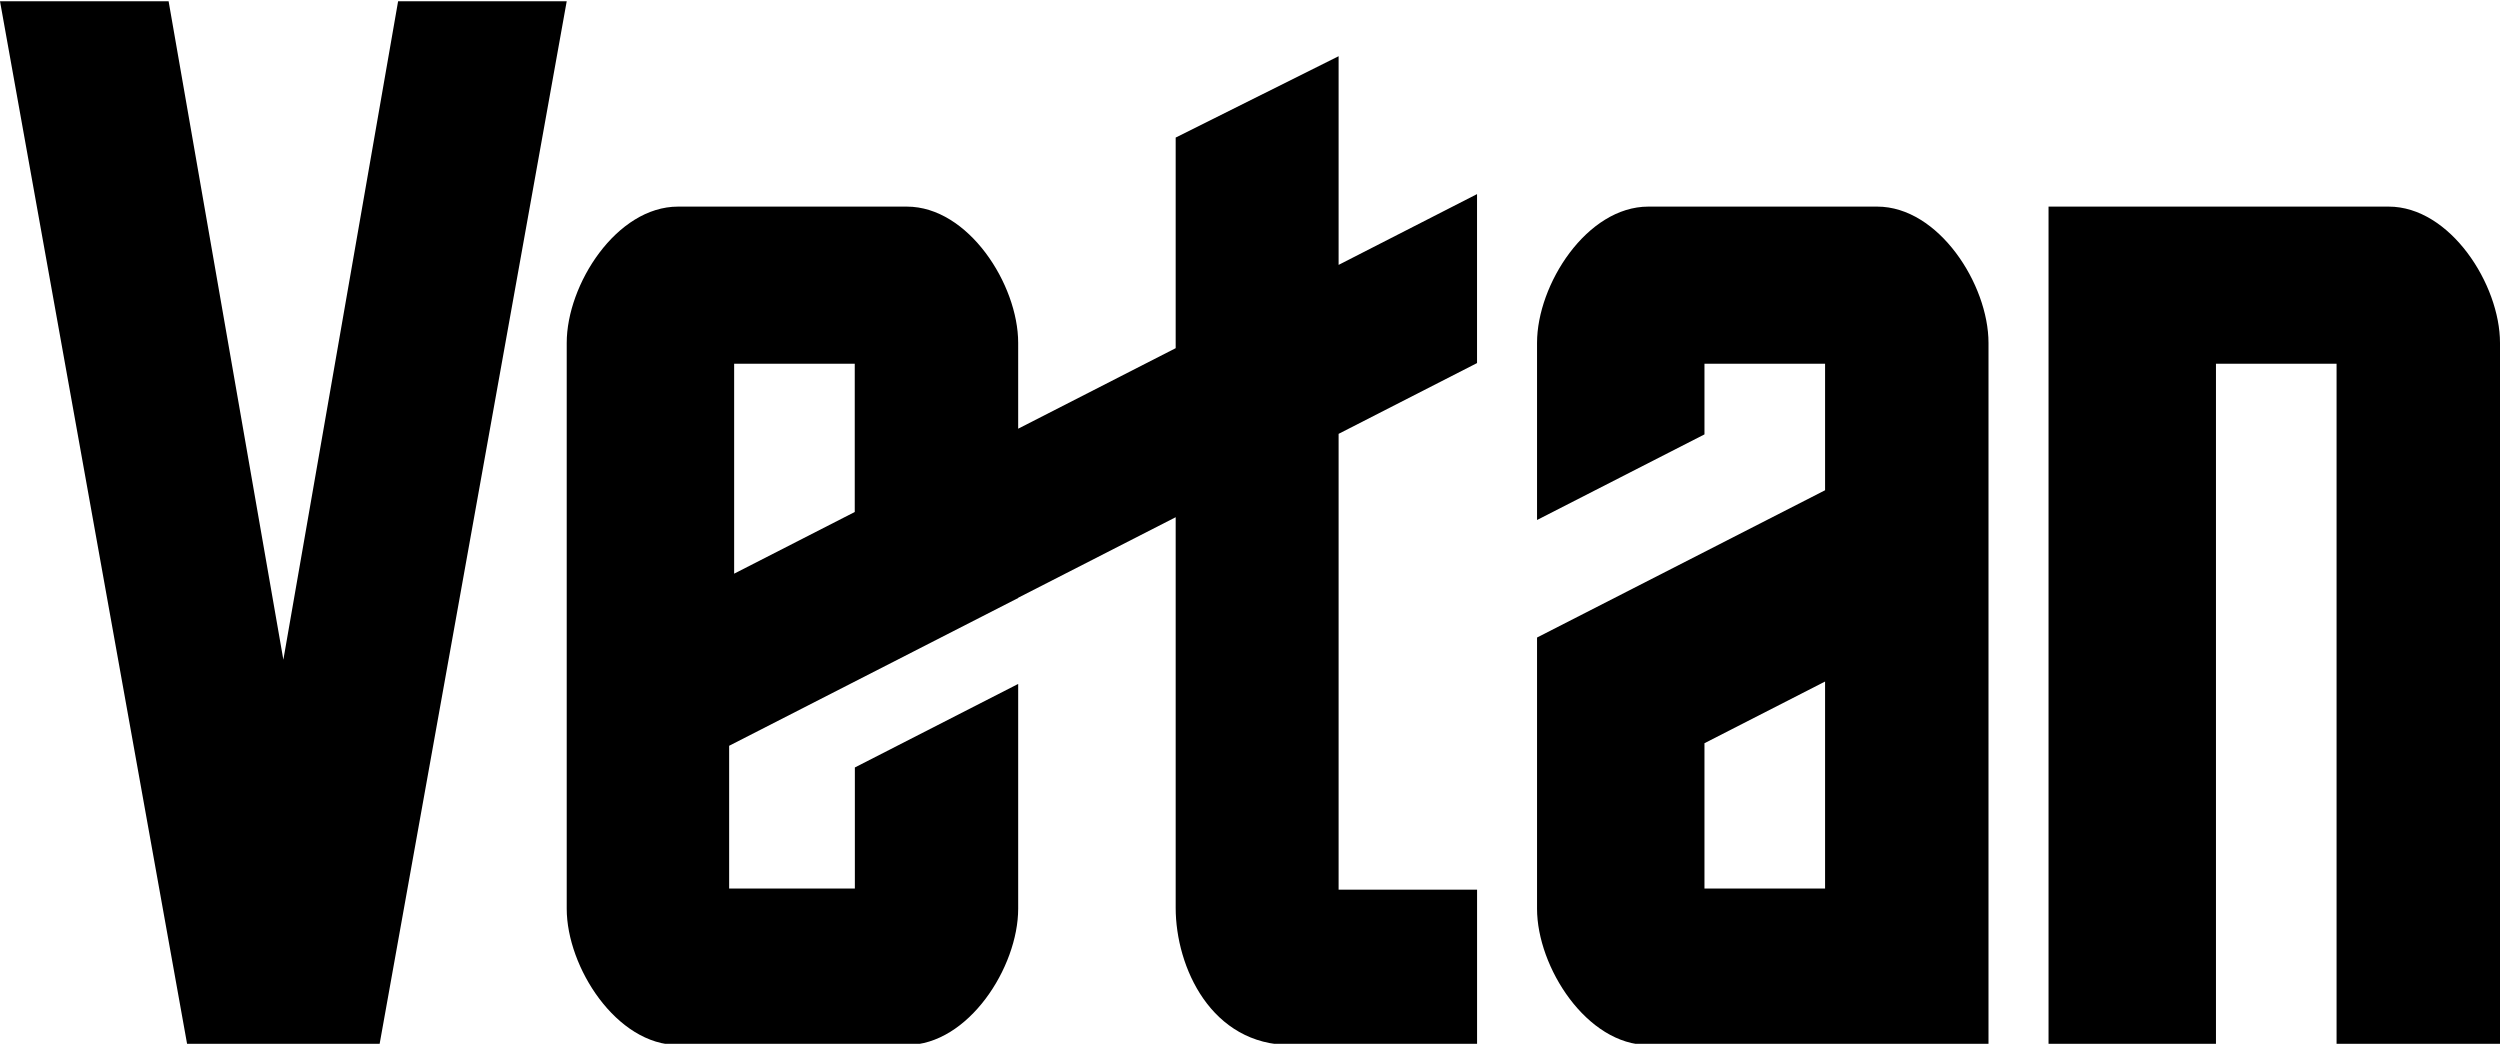 <?xml version="1.0" encoding="utf-8"?>
<!-- Generator: Adobe Illustrator 25.4.1, SVG Export Plug-In . SVG Version: 6.00 Build 0)  -->
<svg version="1.1" id="Layer_1" xmlns="http://www.w3.org/2000/svg" xmlns:xlink="http://www.w3.org/1999/xlink" x="0px" y="0px"
	 viewBox="0 0 700 292.26" style="enable-background:new 0 0 700 292.26;" xml:space="preserve">
<g>
	<polygon points="111.47,0.35 79.34,184.72 47.21,0.35 0,0.35 52.44,292.6 79.34,292.6 106.24,292.6 158.68,0.35 	"/>
	<path d="M525.6,57.85c-13.36,0-24.19,0-28.4,0h-1.91h-3.43h-2.51c-4.58,0-15.05,0-27.8,0c-17.23,0-31.18,21.8-31.18,38.16v49.59
		l46.88-23.97v-19.79h33.77v2.52v31.54v1.37l-80.65,41.24v2.97v72.96c0,16.35,13.95,38.16,31.18,38.16c12.75,0,23.22,0,27.8,0h2.51
		h3.43h1.91c2.52,0,7.43,0,13.82,0c4.28,0,9.22,0,14.58,0h31.18v-38.16V191.5v-24.07v-2.06V96.01
		C556.78,79.66,542.83,57.85,525.6,57.85z M511.02,248.78h-33.77V208.1l33.77-17.27V248.78z"/>
	<path d="M668.82,57.85c-13.36,0-24.19,0-28.4,0h-1.91h-3.43h-2.51c-2.49,0-6.72,0-12.1,0c-4.53,0-9.87,0-15.7,0h-31.18v38.16v49.59
		v32.91v2.97v72.96v38.16h31.18c5.83,0,11.17,0,15.7,0v-43.83V208.1v-53.56v-32.91v-19.79h33.77v2.52v31.54v1.37v53.56v57.94v43.83
		c4.28,0,9.22,0,14.58,0H700v-38.16V191.5v-24.07v-2.06V96.01C700,79.66,686.05,57.85,668.82,57.85z"/>
	<path d="M413.57,249.1h-38.76V121.48l38.76-19.82V55.65v-1.3l-38.76,19.82V15.74l-45.62,22.78c0,0,0,25.49,0,58.97l-44.1,22.55
		V96.01c0-16.35-13.95-38.16-31.18-38.16c-13.36,0-24.19,0-28.4,0h-1.91h-3.43h-2.51c-4.58,0-15.05,0-27.8,0
		c-17.23,0-31.18,21.8-31.18,38.16v72.96v12.51v72.96c0,16.35,13.95,38.16,31.18,38.16c12.75,0,23.22,0,27.8,0h2.51h3.43h1.91
		c4.21,0,15.04,0,28.4,0c17.23,0,31.18-21.8,31.18-38.16V191.5l-45.73,23.39v33.89h-35.2v-39.96l80.93-41.38v-0.07l44.1-22.55
		c0,50.34,0,101.27,0,109.36c0,16.68,9.98,38.43,32.22,38.43c17.16,0,41.79,0,52.17,0V249.1z M239.33,143.36l-33.77,17.27v-58.79
		h33.77V143.36z"/>
</g>
</svg>
